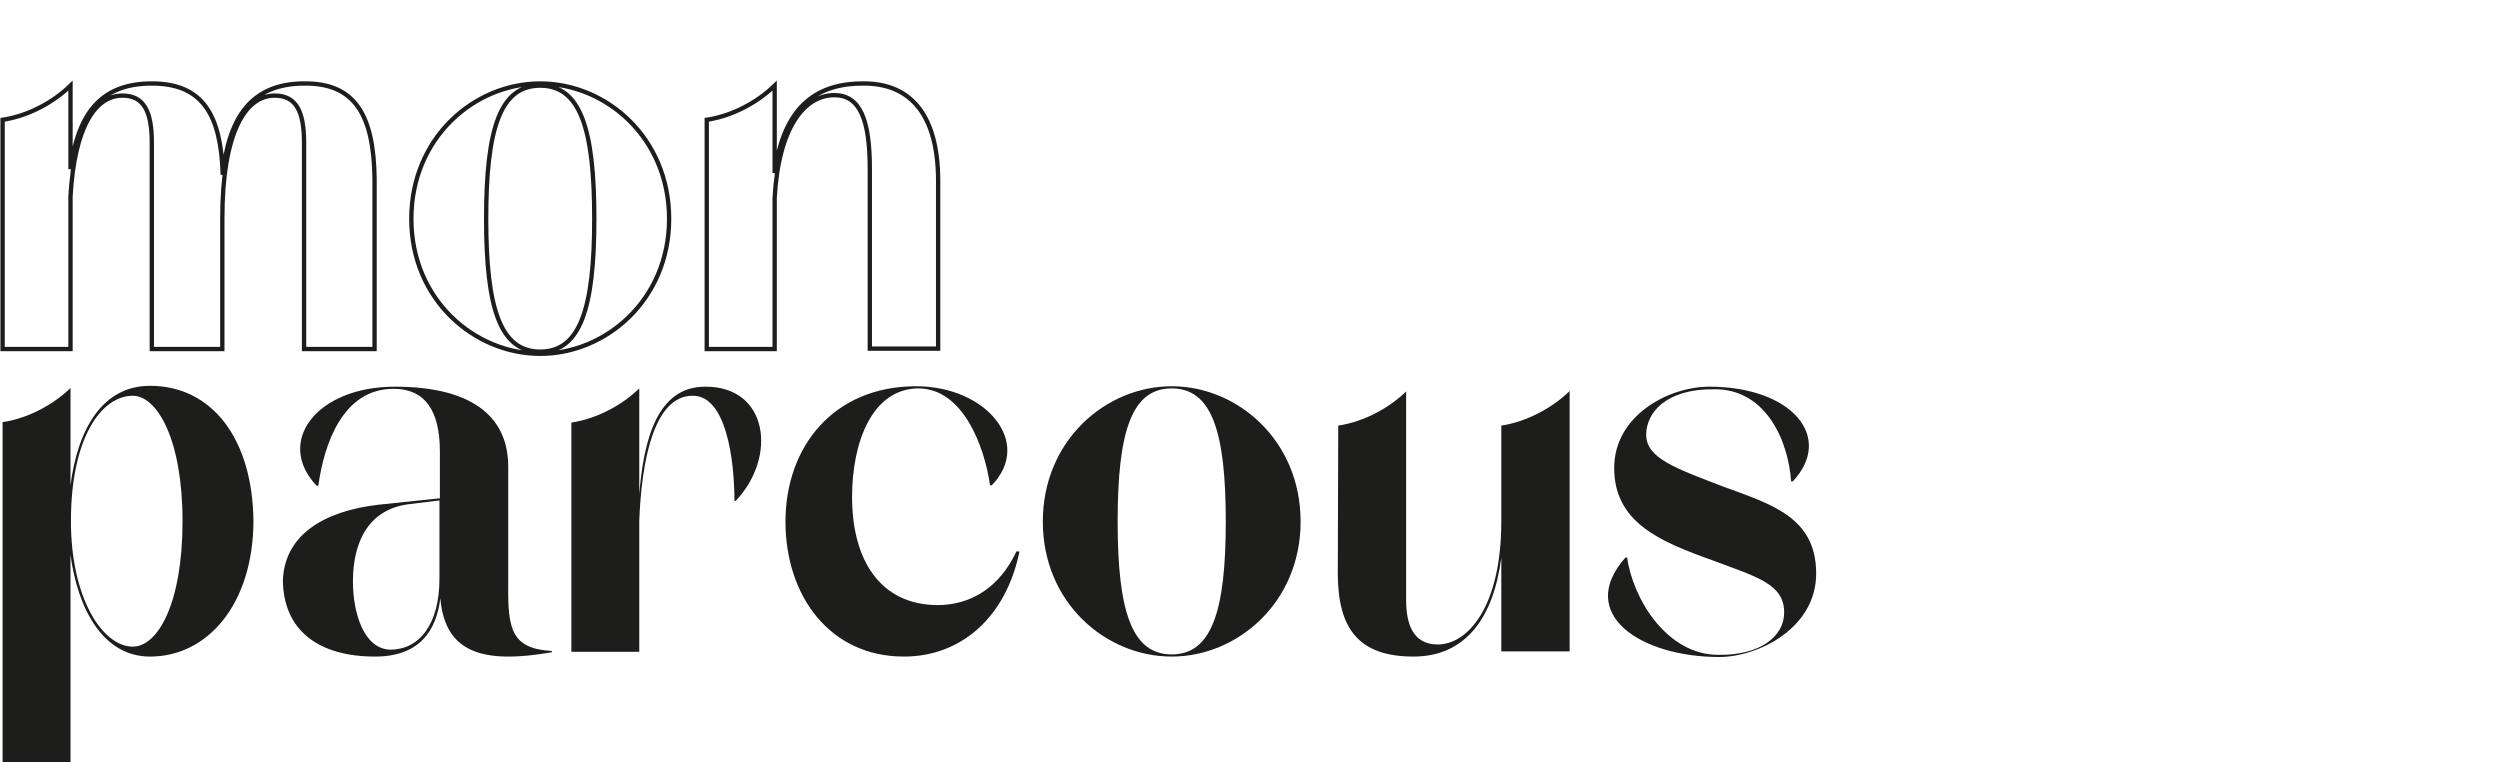 <?xml version="1.0" encoding="utf-8"?>
<!-- Generator: Adobe Illustrator 24.0.1, SVG Export Plug-In . SVG Version: 6.00 Build 0)  -->
<svg version="1.1" id="Calque_1" xmlns="http://www.w3.org/2000/svg" xmlns:xlink="http://www.w3.org/1999/xlink" x="0px" y="0px"
	 viewBox="0 0 578 176.2" style="enable-background:new 0 0 578 176.2;" xml:space="preserve">
<style type="text/css">
	.st0{fill:none;stroke:#000000;}
	.st1{fill:none;stroke:#1D1D1B;stroke-miterlimit:10;}
	.st2{fill:#1D1D1B;}
</style>
<g>
	<g>
		<path d="M728.3,22.6v39.7h-16.1V20.1c0-11.5-2.3-17.3-8.3-17.3c-6.9,0-13.1,7.3-14,24.2v35.5h-16v-85.8c6.1-1,11.9-4.3,16-8.2
			v52.4c1.8-13,7.5-21.1,20.8-21.1C722.3-0.1,728.2,7.8,728.3,22.6z"/>
		<path d="M791.8,38.9c-2.6,12.9-12.2,24.6-26.6,24.6c-17.1,0-27.3-14.6-27.3-31.7S749.1,0,766.6,0c16.5,0,23.8,13.6,23.9,26.7h-0.2
			l0.2,0.2h-37c0.2,14.6,7.3,24.4,20,24.6c7.8,0,15.2-5,17.5-12.6L791.8,38.9L791.8,38.9z M753.5,26v0.4H777
			c-0.2-13.5-2.7-25.9-10.8-25.9C757.4,0.7,753.5,12.8,753.5,26z"/>
		<path d="M800.1-23.3c6.1-1,11.9-4.3,16-8.2v93.9h-16V-23.3z"/>
		<path d="M827.8-23.3c6.1-1,11.9-4.3,16-8.2v93.9h-16V-23.3z"/>
		<path d="M853.5,31.9c0-19.1,14.8-31.8,30.3-31.8c15.4,0,30.3,12.7,30.3,31.8c0,19-14.8,31.7-30.3,31.7
			C868.4,63.5,853.5,50.8,853.5,31.9z M896.5,31.9c0-21.3-3.4-31.3-12.7-31.3c-9.4,0-12.7,10-12.7,31.3c0,21.1,3.4,31.1,12.7,31.1
			C893.1,63.1,896.5,53.1,896.5,31.9z"/>
	</g>
	<path class="st0" d="M691.2,133.5H691c-10.8,0-16.9-5-16.9-17.8V75L664,76.9v-0.4c10.8-2.3,18.2-17.5,18.7-27.8h0.4
		c4.4,3.5,6.9,8.3,5.8,12.9c-1,5-6.9,9.8-19.6,13.8l4.8-0.9l7.4-1.3l8.2-1.5l18.6-4.8v10l-18.4-4.8v41.2c0,7,3.1,10,8.1,10
		c5.7,0,9.6-5,11.9-12.6h0.6C708.1,122.3,704,133.3,691.2,133.5z"/>
	<path class="st0" d="M773.9,92.6v39.7h-16.1V90c0-11.5-2.3-17.3-8.3-17.3c-6.9,0-13.1,7.3-14,24.2v35.5h-16V46.6
		c6.1-1,11.9-4.3,16-8.2v52.4c1.8-13,7.5-21.1,20.8-21.1C767.8,69.8,773.8,77.7,773.9,92.6z"/>
	<path class="st0" d="M837.4,108.8c-2.6,12.9-12.2,24.6-26.6,24.6c-17.1,0-27.3-14.6-27.3-31.7s11.2-31.8,28.7-31.8
		c16.5,0,23.8,13.6,23.9,26.7l0,0l0.2,0.2h-37c0.2,14.6,7.3,24.4,20,24.6c7.8,0,15.2-5,17.5-12.6H837.4L837.4,108.8z M799.1,95.9
		v0.4h23.5c-0.2-13.5-2.7-25.9-10.8-25.9C803,70.6,799.1,82.7,799.1,95.9z"/>
	<path class="st0" d="M884.5,96.9h-0.4c0-9.6-1.9-24.7-9.8-24.7c-9.4-0.2-12.1,16-12.6,29.4v30.7h-16v-54c6.1-0.9,11.9-4.2,16-8.1
		v24.9c1-12.9,4.3-25.3,15.4-25.3C892.1,70,894.1,86.5,884.5,96.9z"/>
	<path class="st0" d="M947.7,108.8c-2.6,12.9-12.2,24.6-26.6,24.6c-17.1,0-27.3-14.6-27.3-31.7s11.2-31.8,28.7-31.8
		c16.5,0,23.8,13.6,23.9,26.7h-0.2l0.2,0.2h-37c0.2,14.6,7.3,24.4,20,24.6c7.8,0,15.2-5,17.5-12.6H947.7L947.7,108.8z M909.4,95.9
		v0.4h23.5c-0.2-13.5-2.7-25.9-10.8-25.9C913.3,70.6,909.4,82.7,909.4,95.9z"/>
	<g>
		<path d="M1094.8,192.7c0-3.3,2.6-5.9,5.9-5.9s5.8,2.7,5.8,5.9c0,3.3-2.6,5.9-5.8,5.9C1097.3,198.7,1094.8,196.1,1094.8,192.7z"/>
	</g>
	<g>
		<path d="M718.2,180.5c0,11.9-12.8,18.2-21.1,18.2c-17.3,0-31.4-9.4-20.5-21.7h0.4c1.2,8.9,8.7,21.4,20,21.2
			c8.9,0.1,14.2-4,14.2-9.3c0-6.3-5.9-7.7-15.8-11.5c-11.3-4.1-21.4-8.2-21.4-20.1c0-11.5,11.8-17.7,20.7-17.7
			c18,0,27.3,11,18.2,20.6h-0.4c-0.6-8.8-5.4-20.3-16.9-20.1c-10.5-0.1-14.7,5.2-14.7,9.9c0,5.1,6.3,7.2,16.8,11.3
			C708.5,165.4,718.2,168.2,718.2,180.5z"/>
		<path d="M744.7,198.6L744.7,198.6c-10.1,0-15.8-4.6-15.8-16.5v-37.8l-9.4,1.8v-0.4c10-2.2,16.9-16.3,17.4-25.8h0.4
			c4.1,3.3,6.4,7.7,5.4,11.9c-1,4.6-6.4,9.2-18.2,12.8l4.5-0.8l6.9-1.2l7.6-1.4l17.3-4.5v9.3l-17.1-4.5v38.4c0,6.5,2.9,9.3,7.5,9.3
			c5.3,0,8.9-4.6,11.1-11.7h0.6C760.4,188.2,756.6,198.5,744.7,198.6z"/>
		<path d="M805.8,164.6h-0.4c0-8.9-1.8-22.9-9-22.9c-8.7-0.1-11.2,14.8-11.7,27.3v28.6h-14.8v-50.1c5.7-0.8,11.1-3.9,14.8-7.5v23.2
			c1-11.9,4-23.5,14.4-23.5C812.9,139.6,814.9,155.1,805.8,164.6z"/>
		<path d="M872.7,197.4v0.2c-14.7,2.5-23.3,0.4-24.4-11.8c-0.8,7-4.5,12.8-14.2,12.8c-12.3,0-19.9-5.7-20.1-16.5
			c0.2-9.9,8.8-15.2,20.8-16.7l13.5-1.4v-10.3c0-8.9-3.4-13.6-10-13.6c-11.2-0.1-15.3,12.2-16.5,21.1h-0.4
			c-9-9.5-0.1-21.6,17.1-21.6c16.2,0,24.7,6,24.7,17.5V183C863,192.7,863.9,196.9,872.7,197.4z M848.2,181.6v-17.1
			c-2.3,0.2-4.6,0.6-6.9,0.8c-8.3,1.1-11.9,7.8-11.9,16.8c0,7.1,2.4,15,8.3,15C843.8,197,848.2,191.5,848.2,181.6z"/>
		<path d="M928.3,160.6v36.9h-15v-39.3c0-10.7-2.2-16-7.7-16c-6.4,0-12.2,6.8-13,22.4v32.9h-14.8v-50.1c5.7-0.8,11.1-3.9,14.8-7.5
			V159c1.7-12.1,7-19.5,19.3-19.5C922.7,139.5,928.2,146.9,928.3,160.6z"/>
		<path d="M991.1,203.9c0,13.3-16.5,17.7-25.5,17.7c-7.7,0-25.5-2.1-25.5-12.4c0-8.3,11-10.3,21.4-10.9l0.2,0.2
			c-5.7,0.8-8,5.2-8,10.6c0,5.6,5.1,12.1,11.8,12.1c8.2,0,12.8-5.2,12.8-11.9c0-7.8-4.6-11.6-13.6-12.7
			c-16.5-1.9-28.6-2.9-28.6-13.3c0-6.6,5.3-9.8,13.3-10.9c-4.7-2.8-8.3-7.2-8.3-13.8c0-13.5,14.8-19.2,24-19.2h0.1l0.4-0.2
			c9.2,0,17.1-12.4,18.2-21.3h0.4c8.7,11.8-2.7,21-17.1,21.7c9.2,0.6,22.1,6.4,22.1,19.1c0,13.4-14.8,17.7-24,17.7
			c-4.6,0-10.5-1.1-15.3-3.7c-3.9,1-6.9,2.7-6.9,5.9c0,3.7,5.3,4.3,24,6.8C984.1,187.8,991.1,194.9,991.1,203.9z M955.6,158.8
			c0,7.8,1.4,17.4,9.5,17.4s9.5-9.5,9.5-17.4c0-7.8-1.4-18.8-9.5-18.8C957.1,140,955.6,151,955.6,158.8z"/>
		<path d="M1045.5,175.7c-2.4,11.9-11.3,22.9-24.7,22.9c-15.9,0-25.3-13.6-25.3-29.4c0-15.9,10.4-29.6,26.7-29.6
			c15.3,0,22.1,12.7,22.2,24.9h-0.1l0.1,0.1H1010c0.2,13.6,6.8,22.7,18.6,22.8c7.2,0,14.1-4.6,16.3-11.7H1045.5z M1010,163.7v0.4
			h21.8c-0.1-12.5-2.5-24-10-24C1013.6,140.2,1010,151.4,1010,163.7z"/>
		<path d="M1089.3,164.6h-0.4c0-8.9-1.8-22.9-9-22.9c-8.7-0.1-11.2,14.8-11.7,27.3v28.6h-14.8v-50.1c5.7-0.8,11.1-3.9,14.8-7.5v23.2
			c1-11.9,4-23.5,14.4-23.5C1096.4,139.6,1098.3,155.1,1089.3,164.6z"/>
	</g>
</g>
<g>
	<path class="st1" d="M86.6,41.3v39.4H70.3V33c0-7.2-1.8-10.9-6.8-10.9c-6.9,0-12.1,8.8-12.1,28.4v30.2H35.1V33
		c0-7.2-1.8-10.9-6.8-10.9c-6.3,0-11.1,7.3-12,23.3v35.3H0.6v-53c6-0.9,11.8-4.1,15.7-7.9v19.3c1.7-12.3,6.6-19.8,18.8-19.8
		c11.8,0,16,7.3,16.4,21.1c1.4-13,6.4-21.1,18.9-21.1C82.2,19.2,86.4,26.8,86.6,41.3z"/>
	<path class="st1" d="M95.1,50.6c0-18.8,14.6-31.3,29.8-31.3s29.8,12.5,29.8,31.3c0,18.7-14.6,31.2-29.8,31.2S95.1,69.3,95.1,50.6z
		 M137.4,50.6c0-21-3.3-30.8-12.5-30.8s-12.5,9.8-12.5,30.8c0,20.8,3.3,30.7,12.5,30.7S137.4,71.4,137.4,50.6z"/>
	<path class="st1" d="M216.9,41.5v39.1h-15.8V39c0-11.4-2.3-17-8.2-17c-6.8,0-12.9,7.2-13.8,23.8v34.9h-15.7v-53
		c6-0.9,11.8-4.1,15.7-7.9V40c1.8-12.8,7.4-20.7,20.4-20.7C210.9,19.2,216.8,27,216.9,41.5z"/>
	<path class="st2" d="M58.6,120.5c-0.1,19.2-10.6,31.3-23.9,31.3c-10.9,0-16.7-11-18.4-23.5v47.9H0.6V97.6c6-0.9,11.8-4.1,15.7-7.9
		v22.5c1.7-13.2,7.5-23,18.4-23C48.9,89.2,58.4,101.3,58.6,120.5z M42.2,120.5c0-19-5.9-29-11.5-29c-7.2,0-14.3,9.6-14.3,29
		c0,17.8,7.3,29,14.3,29C36.5,149.5,42.2,139.5,42.2,120.5z"/>
	<path class="st2" d="M127.6,150.5v0.3c-15.6,2.7-24.7,0.4-25.8-12.5c-0.9,7.4-4.7,13.5-15.1,13.5c-13,0-21.1-6-21.3-17.5
		c0.3-10.5,9.3-16.1,22-17.6l14.3-1.5v-10.9c0-9.5-3.6-14.4-10.6-14.4c-11.9-0.1-16.2,12.9-17.5,22.4h-0.4
		c-9.6-10.1-0.1-22.9,18.1-22.9c17.1,0,26.2,6.4,26.2,18.5v27.4C117.4,145.5,118.3,150,127.6,150.5z M101.6,133.8v-18.1
		c-2.4,0.3-4.9,0.6-7.3,0.9c-8.8,1.2-12.7,8.3-12.7,17.8c0,7.5,2.6,15.8,8.8,15.8C97,150.1,101.6,144.3,101.6,133.8z"/>
	<path class="st2" d="M170.1,115.8h-0.3c0-9.5-1.9-24.3-9.6-24.3c-9.2-0.1-11.9,15.7-12.4,28.9v30.3h-15.7v-53
		c6-0.9,11.8-4.1,15.7-7.9v24.5c1-12.7,4.2-24.9,15.2-24.9C177.7,89.3,179.7,105.7,170.1,115.8z"/>
	<path class="st2" d="M235.7,127.5c-3.1,15.2-13.5,24.3-26.7,24.3c-17.3,0-27.4-14.2-27.4-31.2c0-17.3,11.1-31.3,30.2-31.3
		c16.2,0,27.1,13,17.5,22.9h-0.4c-1.3-9.1-6.3-22.4-16.6-22.4c-10.7,0.1-15.3,12.5-15.3,25.1c0,14.6,6.5,24.9,19.7,25
		c7.8,0,14.4-4.1,18.3-12.4L235.7,127.5L235.7,127.5z"/>
	<path class="st2" d="M241.1,120.6c0-18.8,14.6-31.3,29.8-31.3s29.8,12.5,29.8,31.3c0,18.7-14.6,31.2-29.8,31.2
		C255.6,151.8,241.1,139.3,241.1,120.6z M283.4,120.6c0-21-3.3-30.8-12.5-30.8s-12.5,9.8-12.5,30.8c0,20.8,3.3,30.7,12.5,30.7
		S283.4,141.4,283.4,120.6z"/>
	<path class="st2" d="M362.9,90.4v60.2h-15.8v-21.7c-1.8,14.1-8.4,22.9-20.3,22.9c-12.8,0-17.4-6.6-17.5-18.9l0.1-34.5
		c6-0.9,11.8-4.1,15.7-7.9v48.3c0,7,2.6,10.2,7.3,10.2c6.9,0,14.7-8.6,14.7-28.5V98.4C353,97.5,358.9,94.3,362.9,90.4z"/>
	<path class="st2" d="M419.9,132.6c0,12.7-13.5,19.3-22.4,19.3c-18.3,0-33.2-10-21.7-23h0.4c1.3,9.5,9.2,22.6,21.2,22.5
		c9.5,0.1,15.1-4.2,15.1-9.8c0-6.6-6.3-8.2-16.7-12.1c-12-4.3-22.6-8.7-22.6-21.3c0-12.1,12.5-18.8,22-18.8
		c19,0,28.9,11.6,19.3,21.9h-0.4c-0.6-9.3-5.8-21.5-17.9-21.3c-11.1-0.1-15.6,5.5-15.6,10.5c0,5.4,6.6,7.7,17.8,12
		C409.6,116.6,419.9,119.6,419.9,132.6z"/>
</g>
</svg>
